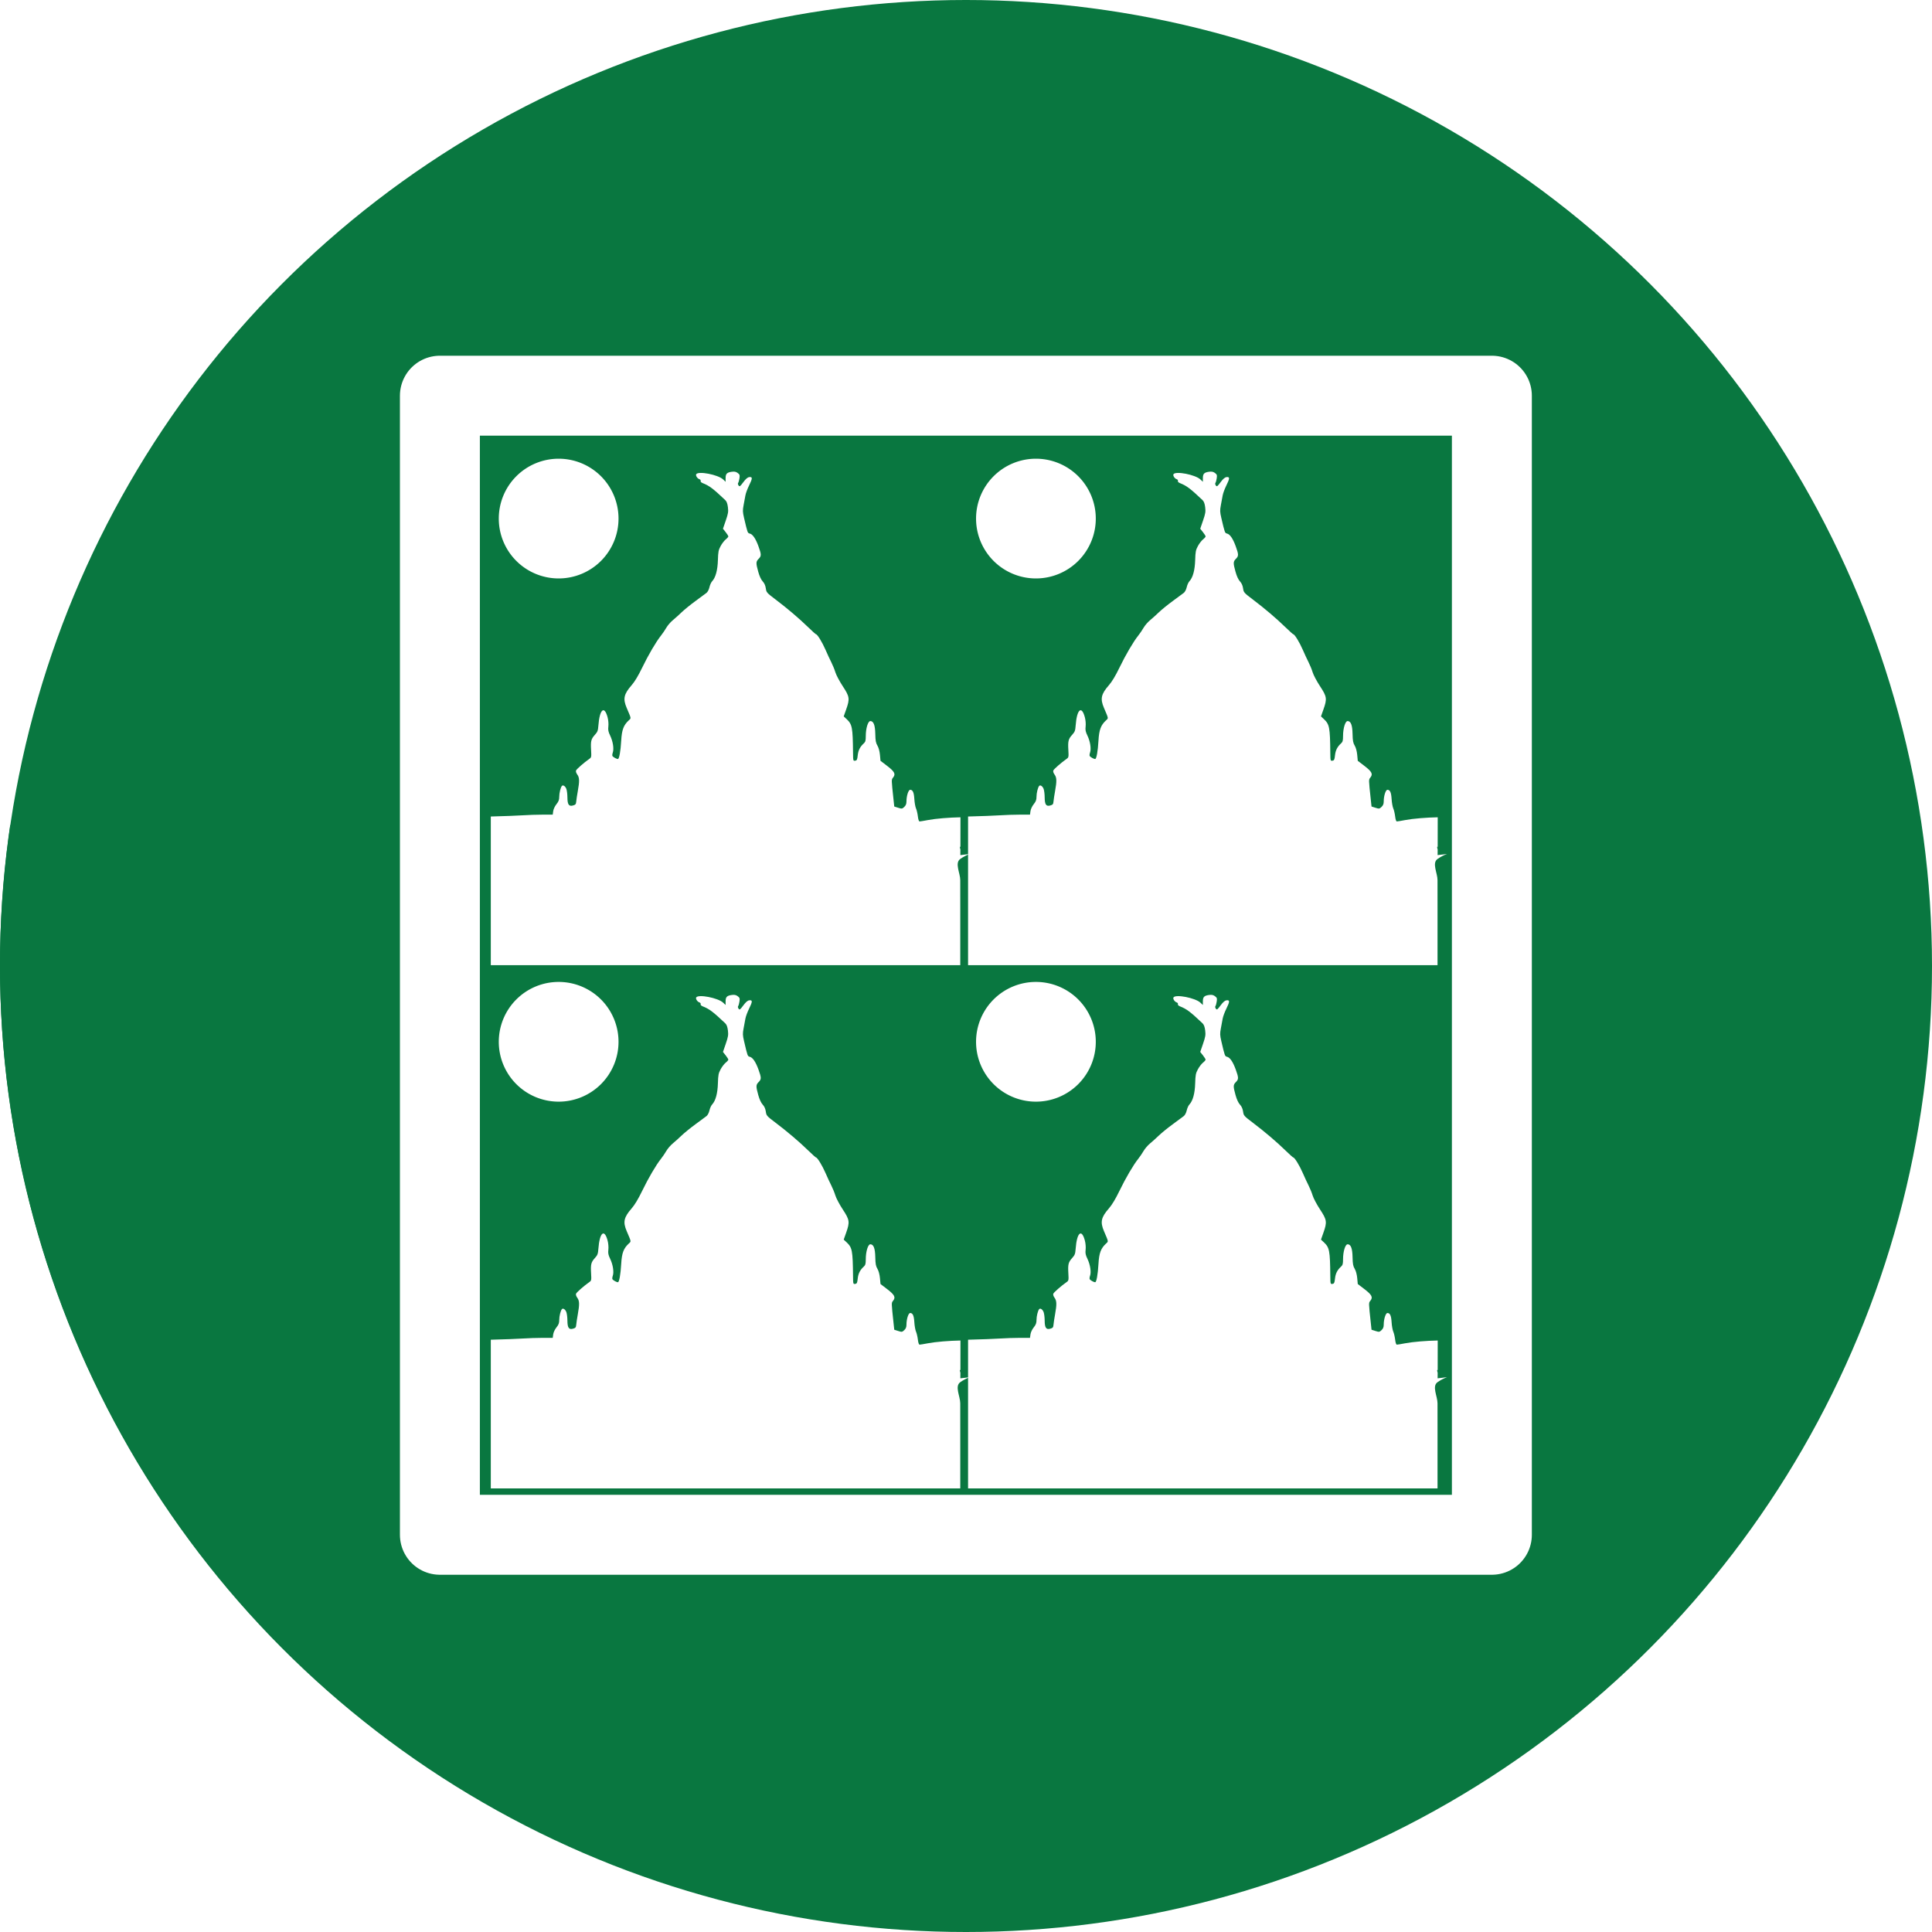 <?xml version="1.0" encoding="UTF-8" standalone="no"?>
<!-- Created with Inkscape (http://www.inkscape.org/) -->

<svg
   xmlns:dc="http://purl.org/dc/elements/1.1/"
   xmlns:cc="http://creativecommons.org/ns#"
   xmlns:rdf="http://www.w3.org/1999/02/22-rdf-syntax-ns#"
   xmlns:svg="http://www.w3.org/2000/svg"
   xmlns="http://www.w3.org/2000/svg"
   xmlns:sodipodi="http://sodipodi.sourceforge.net/DTD/sodipodi-0.dtd"
   xmlns:inkscape="http://www.inkscape.org/namespaces/inkscape"
   width="256"
   height="256"
   viewBox="0 0 256 256"
   id="svg2"
   version="1.1"
   inkscape:version="0.91 r13725"
   sodipodi:docname="photocollage.svg">
  <sodipodi:namedview
     id="base"
     pagecolor="#ffffff"
     bordercolor="#666666"
     borderopacity="1.0"
     inkscape:pageopacity="0.0"
     inkscape:pageshadow="2"
     inkscape:zoom="3.2851562"
     inkscape:cx="68.337692"
     inkscape:cy="128"
     inkscape:document-units="px"
     inkscape:current-layer="layer1"
     showgrid="true"
     units="px"
     inkscape:window-width="1600"
     inkscape:window-height="836"
     inkscape:window-x="0"
     inkscape:window-y="27"
     inkscape:window-maximized="1">
    <inkscape:grid
       type="xygrid"
       id="grid4168"
       spacingx="5"
       spacingy="5" />
  </sodipodi:namedview>
  <defs
     id="defs4">
    <clipPath
       clipPathUnits="userSpaceOnUse"
       id="clipPath5002">
      <g
         id="g5004">
        <path
           transform="translate(0,796.362)"
           inkscape:connector-curvature="0"
           id="path5006"
           d="M 88.118,249.435 C 46.103,235.291 14.771,201.687 4.134,159.361 1.338,148.236 0.923,144.163 0.926,127.889 0.928,117.472 1.134,112.014 1.658,108.541 4.465,89.913 12.177,70.638 23.043,55.086 c 3.959,-5.666 8.345,-10.931 9.102,-10.926 0.328,0.002 10.489,18.31 22.579,40.683 12.09,22.373 22.375,41.335 22.854,42.136 0.479,0.802 0.925,2.441 0.99,3.643 0.343,6.316 2.524,14.21 5.642,20.423 2.954,5.887 5.065,8.733 10.435,14.067 6.714,6.67 12.889,10.286 21.732,12.729 3.166,0.874 5.105,1.05 11.575,1.05 8.826,0 12.602,-0.762 19.264,-3.887 2.046,-0.96 3.937,-1.665 4.202,-1.568 0.265,0.097 -11.056,17.665 -25.157,39.038 l -25.639,38.861 -3.094,0.112 c -2.555,0.093 -4.195,-0.258 -9.409,-2.014 z"
           style="fill:#0f9d58;fill-opacity:1;stroke:none;stroke-width:4.858;stroke-linejoin:round;stroke-miterlimit:4;stroke-dasharray:none;stroke-opacity:1" />
        <path
           inkscape:connector-curvature="0"
           id="path5008"
           d="m 112.36,1051.517 c -10.001,-1.45 -12.156,-1.82 -12.532,-2.156 -0.249,-0.222 1.738,-3.748 4.55,-8.072 7.166,-11.021 49.772,-74.648 50.259,-75.055 3.575,-2.992 8.635,-8.041 10.575,-10.554 3.362,-4.353 7.558,-12.914 9.065,-18.494 6.193,-22.925 -2.593,-47.152 -21.7,-59.837 l -2.961,-1.966 17.025,0.296 c 9.364,0.163 31.17,0.434 48.459,0.603 l 31.435,0.307 1.546,4.189 c 2.246,6.086 4.678,15.095 5.935,21.982 1.525,8.36 1.925,28.859 0.739,37.828 -3.08,23.278 -12.813,45.72 -27.802,64.106 -20.476,25.117 -51.46,42.197 -84.146,46.389 -5.312,0.681 -26.646,0.986 -30.446,0.436 z"
           style="fill:#f4b400;fill-opacity:1;stroke:none;stroke-width:4.858;stroke-linejoin:round;stroke-miterlimit:4;stroke-dasharray:none;stroke-opacity:1" />
        <path
           transform="translate(0,796.362)"
           inkscape:connector-curvature="0"
           id="path5010"
           d="M 67.99,108.873 C 41.284,59.576 33.29,45.149 32.234,44.345 31.651,43.901 32.811,42.55 38.696,36.815 53.436,22.45 68.809,13.041 87.839,6.736 101.687,2.148 112.582,0.437 127.951,0.437 c 21.31,0 37.805,3.81 56.835,13.126 25.294,12.383 46.194,33.579 58.52,59.346 1.611,3.369 2.93,6.372 2.93,6.675 0,0.56 -10.549,0.495 -71.165,-0.437 l -24.288,-0.374 -3.931,-1.764 c -6.757,-3.033 -10.646,-3.84 -18.658,-3.868 -5.03,-0.018 -7.979,0.208 -10.316,0.788 -14.508,3.604 -26.283,12.948 -33.292,26.419 -3.585,6.891 -5.247,13.082 -6.332,23.583 l -0.337,3.267 -9.927,-18.326 z"
           style="fill:#db4437;fill-opacity:1;stroke:none;stroke-width:10;stroke-linejoin:round;stroke-miterlimit:4;stroke-dasharray:none;stroke-opacity:1" />
      </g>
    </clipPath>
    <clipPath
       id="clipPath4271"
       clipPathUnits="userSpaceOnUse">
      <circle
         r="128"
         cy="128"
         cx="128"
         id="circle4273"
         style="fill:#292929;fill-opacity:0.26;stroke:none;stroke-width:10;stroke-linejoin:round;stroke-miterlimit:4;stroke-dasharray:none;stroke-opacity:0.259" />
    </clipPath>
    <clipPath
       clipPathUnits="userSpaceOnUse"
       id="clipPath4363">
      <circle
         r="128"
         cy="924.362"
         cx="128"
         id="circle4365"
         style="fill:#4285f4;fill-opacity:1;stroke:none;stroke-width:10;stroke-linejoin:round;stroke-miterlimit:4;stroke-dasharray:none;stroke-opacity:0.259" />
    </clipPath>
    <clipPath
       id="clipPath4452"
       clipPathUnits="userSpaceOnUse">
      <circle
         r="128"
         cy="924.362"
         cx="128"
         id="circle4454"
         style="fill:#4285f4;fill-opacity:1;stroke:none;stroke-width:10;stroke-linejoin:round;stroke-miterlimit:4;stroke-dasharray:none;stroke-opacity:0.259" />
    </clipPath>
    <clipPath
       clipPathUnits="userSpaceOnUse"
       id="clipPath4954">
      <circle
         r="128"
         cy="924.362"
         cx="128"
         id="circle4956"
         style="fill:#f16529;fill-opacity:1;stroke:none;stroke-width:10;stroke-linejoin:round;stroke-miterlimit:4;stroke-dasharray:none;stroke-opacity:0.259" />
    </clipPath>
    <clipPath
       id="clipPath5071"
       clipPathUnits="userSpaceOnUse">
      <circle
         r="99.307"
         cy="933.983"
         cx="132.22"
         id="circle5073"
         style="fill:#0f9d58;fill-opacity:1;stroke:none;stroke-width:10;stroke-linejoin:round;stroke-miterlimit:4;stroke-dasharray:none;stroke-opacity:0.259" />
    </clipPath>
    <clipPath
       clipPathUnits="userSpaceOnUse"
       id="clipPath6641">
      <circle
         r="128"
         cy="918.686"
         cx="128"
         id="circle6643"
         style="fill:#62d1f9;fill-opacity:1;stroke:none;stroke-width:10;stroke-linejoin:round;stroke-miterlimit:4;stroke-dasharray:none;stroke-opacity:0.259" />
    </clipPath>
    <clipPath
       id="clipPath7343"
       clipPathUnits="userSpaceOnUse">
      <circle
         r="128"
         cy="924.202"
         cx="126.885"
         id="circle7345"
         style="fill:#62d1f9;fill-opacity:1;stroke:none;stroke-width:10;stroke-linejoin:round;stroke-miterlimit:4;stroke-dasharray:none;stroke-opacity:0.259" />
    </clipPath>
    <clipPath
       clipPathUnits="userSpaceOnUse"
       id="clipPath5934">
      <circle
         r="128"
         cy="924.362"
         cx="128"
         id="circle5936"
         style="fill:#62d1f9;fill-opacity:1;stroke:none;stroke-width:10;stroke-linejoin:round;stroke-miterlimit:4;stroke-dasharray:none;stroke-opacity:0.259" />
    </clipPath>
    <filter
       height="1.247"
       y="-0.124"
       width="1.247"
       x="-0.124"
       id="filter5298-1"
       style="color-interpolation-filters:sRGB"
       inkscape:collect="always">
      <feGaussianBlur
         id="feGaussianBlur5300-4"
         stdDeviation="1.545"
         inkscape:collect="always" />
    </filter>
    <clipPath
       clipPathUnits="userSpaceOnUse"
       id="clipPath7377">
      <circle
         r="115.2"
         cy="914.882"
         cx="132.87"
         id="circle7379"
         style="fill:#13cc72;fill-opacity:1;stroke:none;stroke-width:10;stroke-linejoin:round;stroke-miterlimit:4;stroke-dasharray:none;stroke-opacity:0.259" />
    </clipPath>
  </defs>
  <g
     transform="translate(0,-796.362)"
     id="layer1"
     inkscape:groupmode="layer"
     inkscape:label="Layer 1">
    <path
       inkscape:connector-curvature="0"
       id="path4913"
       d="M 154.474,968.81 101.04,1048.476 0.486,1048.962 0,842.024 l 33.032,-2.429 45.176,83.552 21.374,35.461 26.717,13.116 z"
       style="fill:none;fill-rule:evenodd;stroke:none;stroke-width:1px;stroke-linecap:butt;stroke-linejoin:miter;stroke-opacity:1" />
    <circle
       style="fill:#097740;fill-opacity:1;stroke:none;stroke-width:10;stroke-linejoin:round;stroke-miterlimit:4;stroke-dasharray:none;stroke-opacity:0.259"
       id="path4152"
       cx="128"
       cy="924.362"
       r="128" />
    <g
       transform="matrix(1.111,0,0,1.111,-19.634,-92.173)"
       id="g6864"
       clip-path="url(#clipPath7377)"
       style="stroke:none">
      <g
         id="g6868"
         transform="matrix(0.476,0,0,0.476,4.293,456.612)"
         style="stroke:none">
        <path
           id="path6870"
           d="m 211.919,839.072 c -0.135,-1e-4 -0.283,0.011 -0.447,0.033 -1.225,0.164 -1.555,0.502 -1.555,1.59 l 0,0.921 -0.623,-0.586 c -1.276,-1.2 -6.217,-2.158 -6.742,-1.307 -0.198,0.32 0.282,1.079 0.784,1.238 0.246,0.078 0.39,0.274 0.326,0.441 -0.069,0.18 0.14,0.403 0.521,0.554 1.672,0.664 2.58,1.347 5.641,4.245 0.353,0.335 0.556,0.875 0.67,1.787 0.141,1.129 0.068,1.585 -0.538,3.35 l -0.701,2.042 0.672,0.848 c 0.369,0.466 0.671,0.953 0.671,1.082 0,0.129 -0.298,0.471 -0.661,0.76 -0.364,0.289 -0.936,1.036 -1.271,1.659 -0.532,0.988 -0.619,1.438 -0.679,3.512 -0.074,2.534 -0.577,4.377 -1.446,5.302 -0.245,0.261 -0.548,0.934 -0.674,1.495 -0.134,0.6 -0.443,1.186 -0.75,1.423 -0.287,0.222 -1.542,1.15 -2.788,2.063 -1.246,0.912 -2.793,2.17 -3.438,2.795 -0.645,0.625 -1.634,1.515 -2.198,1.977 -0.564,0.462 -1.3,1.316 -1.635,1.898 -0.335,0.582 -0.936,1.466 -1.336,1.964 -1.221,1.523 -3.158,4.827 -4.714,8.043 -0.982,2.029 -1.869,3.503 -2.637,4.38 -1.962,2.241 -2.215,3.409 -1.235,5.702 1.186,2.778 1.145,2.527 0.508,3.117 -1.294,1.199 -1.729,2.364 -1.884,5.039 -0.159,2.749 -0.502,4.644 -0.839,4.644 -0.311,0 -1.181,-0.479 -1.355,-0.746 -0.081,-0.124 -0.043,-0.523 0.084,-0.887 0.324,-0.931 0.036,-2.796 -0.654,-4.225 -0.473,-0.979 -0.562,-1.423 -0.458,-2.297 0.074,-0.629 -0.004,-1.584 -0.187,-2.279 -0.815,-3.089 -2.016,-2.025 -2.312,2.048 -0.093,1.275 -0.208,1.581 -0.872,2.317 -0.958,1.061 -1.086,1.573 -0.955,3.836 0.099,1.716 0.075,1.835 -0.438,2.194 -1.333,0.932 -3.199,2.564 -3.334,2.915 -0.088,0.229 0.04,0.64 0.315,1.011 0.553,0.748 0.582,1.653 0.131,4.138 -0.183,1.006 -0.361,2.184 -0.396,2.616 -0.055,0.672 -0.172,0.817 -0.807,0.998 -1.031,0.294 -1.393,-0.231 -1.403,-2.033 -0.004,-0.76 -0.116,-1.695 -0.25,-2.078 -0.245,-0.704 -0.835,-1.121 -1.124,-0.796 -0.33,0.37 -0.673,1.756 -0.673,2.716 0,0.777 -0.155,1.192 -0.698,1.868 -0.4,0.498 -0.748,1.241 -0.815,1.742 l -0.117,0.874 -2.526,0 c -1.39,0 -3.648,0.075 -5.019,0.167 -1.371,0.092 -4.735,0.22 -7.476,0.285 -0.164,0 -0.331,0.01 -0.496,0.014 l 0,30.076 0,7.179 67.216,0 50.413,0 c 0,-4.52 0,-9.04 0.002,-13.561 -0.004,-6.516 0,-0.289 -0.007,-7.763 -0.002,-1.762 -1.44,-4.264 -0.004,-5.285 0.742,-0.527 1.541,-0.937 2.38,-1.266 -0.785,0.093 -1.569,0.189 -2.352,0.294 0.005,-0.487 0.009,-0.974 0.013,-1.462 l -0.032,0 c -0.003,-0.21 -0.215,-0.672 -0.009,-0.63 0.015,0 0.031,0.01 0.047,0.01 0.017,-2.464 0.017,-4.929 0.009,-7.394 -2.767,0.051 -6.2,0.32 -8.169,0.698 -0.977,0.188 -1.906,0.342 -2.064,0.342 -0.182,0 -0.344,-0.473 -0.439,-1.282 -0.083,-0.705 -0.292,-1.597 -0.465,-1.982 -0.173,-0.386 -0.36,-1.439 -0.417,-2.34 -0.105,-1.689 -0.393,-2.325 -1.05,-2.325 -0.437,0 -0.925,1.534 -0.925,2.909 0,0.622 -0.154,1.008 -0.552,1.382 -0.522,0.49 -0.605,0.502 -1.529,0.209 l -0.977,-0.309 -0.169,-1.586 c -0.571,-5.36 -0.567,-5.109 -0.105,-5.696 0.672,-0.855 0.351,-1.474 -1.504,-2.895 l -1.669,-1.278 -0.139,-1.494 c -0.086,-0.918 -0.329,-1.81 -0.631,-2.316 -0.396,-0.663 -0.5,-1.223 -0.535,-2.9 -0.047,-2.251 -0.43,-3.246 -1.248,-3.246 -0.58,0 -1.136,1.834 -1.136,3.744 0,1.133 -0.09,1.478 -0.478,1.828 -0.953,0.861 -1.401,1.737 -1.537,3.004 -0.119,1.104 -0.207,1.289 -0.647,1.352 -0.494,0.07 -0.51,0.012 -0.53,-1.926 -0.067,-6.485 -0.201,-7.181 -1.645,-8.529 l -0.691,-0.646 0.614,-1.736 c 0.948,-2.679 0.87,-3.211 -0.855,-5.827 -0.805,-1.222 -1.636,-2.789 -1.846,-3.483 -0.21,-0.694 -0.668,-1.822 -1.018,-2.507 -0.35,-0.685 -1.012,-2.113 -1.472,-3.172 -0.797,-1.837 -2.031,-3.851 -2.36,-3.851 -0.085,0 -0.966,-0.79 -1.959,-1.756 -2.281,-2.218 -5.201,-4.702 -8.163,-6.942 -2.242,-1.696 -2.314,-1.779 -2.461,-2.812 -0.1,-0.706 -0.364,-1.293 -0.784,-1.744 -0.403,-0.434 -0.804,-1.3 -1.107,-2.393 -0.607,-2.193 -0.597,-2.561 0.092,-3.25 0.712,-0.712 0.708,-1.075 -0.034,-3.123 -0.704,-1.942 -1.438,-3.022 -2.178,-3.208 -0.557,-0.14 -0.552,-0.124 -1.449,-3.963 -0.337,-1.444 -0.351,-1.864 -0.103,-3.172 0.157,-0.829 0.363,-1.935 0.457,-2.456 0.094,-0.522 0.494,-1.605 0.889,-2.407 0.906,-1.839 0.924,-2.249 0.098,-2.154 -0.443,0.051 -0.875,0.416 -1.518,1.28 -0.815,1.095 -0.927,1.171 -1.19,0.812 -0.166,-0.228 -0.208,-0.501 -0.098,-0.642 0.105,-0.135 0.251,-0.653 0.324,-1.152 0.115,-0.788 0.057,-0.961 -0.444,-1.33 -0.317,-0.233 -0.616,-0.337 -1.023,-0.337 z"
           style="fill:#ffffff;fill-opacity:1;stroke:none"
           inkscape:connector-curvature="0" />
        <path
           id="path6872"
           d="m 183.084,850.837 a 15,15 0 0 1 -15,15 15,15 0 0 1 -15,-15 15,15 0 0 1 15,-15 15,15 0 0 1 15,15 z"
           style="fill:#ffffff;fill-opacity:1;stroke:none;stroke-width:10;stroke-miterlimit:4;stroke-dasharray:none;stroke-opacity:1;filter:url(#filter5298-1)"
           inkscape:connector-curvature="0" />
      </g>
      <g
         transform="matrix(0.476,0,0,0.476,61.215,456.612)"
         id="g6874"
         style="stroke:none">
        <path
           inkscape:connector-curvature="0"
           style="fill:#ffffff;fill-opacity:1;stroke:none"
           d="m 211.919,839.072 c -0.135,-1e-4 -0.283,0.011 -0.447,0.033 -1.225,0.164 -1.555,0.502 -1.555,1.59 l 0,0.921 -0.623,-0.586 c -1.276,-1.2 -6.217,-2.158 -6.742,-1.307 -0.198,0.32 0.282,1.079 0.784,1.238 0.246,0.078 0.39,0.274 0.326,0.441 -0.069,0.18 0.14,0.403 0.521,0.554 1.672,0.664 2.58,1.347 5.641,4.245 0.353,0.335 0.556,0.875 0.67,1.787 0.141,1.129 0.068,1.585 -0.538,3.35 l -0.701,2.042 0.672,0.848 c 0.369,0.466 0.671,0.953 0.671,1.082 0,0.129 -0.298,0.471 -0.661,0.76 -0.364,0.289 -0.936,1.036 -1.271,1.659 -0.532,0.988 -0.619,1.438 -0.679,3.512 -0.074,2.534 -0.577,4.377 -1.446,5.302 -0.245,0.261 -0.548,0.934 -0.674,1.495 -0.134,0.6 -0.443,1.186 -0.75,1.423 -0.287,0.222 -1.542,1.15 -2.788,2.063 -1.246,0.912 -2.793,2.17 -3.438,2.795 -0.645,0.625 -1.634,1.515 -2.198,1.977 -0.564,0.462 -1.3,1.316 -1.635,1.898 -0.335,0.582 -0.936,1.466 -1.336,1.964 -1.221,1.523 -3.158,4.827 -4.714,8.043 -0.982,2.029 -1.869,3.503 -2.637,4.38 -1.962,2.241 -2.215,3.409 -1.235,5.702 1.186,2.778 1.145,2.527 0.508,3.117 -1.294,1.199 -1.729,2.364 -1.884,5.039 -0.159,2.749 -0.502,4.644 -0.839,4.644 -0.311,0 -1.181,-0.479 -1.355,-0.746 -0.081,-0.124 -0.043,-0.523 0.084,-0.887 0.324,-0.931 0.036,-2.796 -0.654,-4.225 -0.473,-0.979 -0.562,-1.423 -0.458,-2.297 0.074,-0.629 -0.004,-1.584 -0.187,-2.279 -0.815,-3.089 -2.016,-2.025 -2.312,2.048 -0.093,1.275 -0.208,1.581 -0.872,2.317 -0.958,1.061 -1.086,1.573 -0.955,3.836 0.099,1.716 0.075,1.835 -0.438,2.194 -1.333,0.932 -3.199,2.564 -3.334,2.915 -0.088,0.229 0.04,0.64 0.315,1.011 0.553,0.748 0.582,1.653 0.131,4.138 -0.183,1.006 -0.361,2.184 -0.396,2.616 -0.055,0.672 -0.172,0.817 -0.807,0.998 -1.031,0.294 -1.393,-0.231 -1.403,-2.033 -0.004,-0.76 -0.116,-1.695 -0.25,-2.078 -0.245,-0.704 -0.835,-1.121 -1.124,-0.796 -0.33,0.37 -0.673,1.756 -0.673,2.716 0,0.777 -0.155,1.192 -0.698,1.868 -0.4,0.498 -0.748,1.241 -0.815,1.742 l -0.117,0.874 -2.526,0 c -1.39,0 -3.648,0.075 -5.019,0.167 -1.371,0.092 -4.735,0.22 -7.476,0.285 -0.164,0 -0.331,0.01 -0.496,0.014 l 0,30.076 0,7.179 67.216,0 50.413,0 c 0,-4.52 0,-9.04 0.002,-13.561 -0.004,-6.516 0,-0.289 -0.007,-7.763 -0.002,-1.762 -1.44,-4.264 -0.004,-5.285 0.742,-0.527 1.541,-0.937 2.38,-1.266 -0.785,0.093 -1.569,0.189 -2.352,0.294 0.005,-0.487 0.009,-0.974 0.013,-1.462 l -0.032,0 c -0.003,-0.21 -0.215,-0.672 -0.009,-0.63 0.015,0 0.031,0.01 0.047,0.01 0.017,-2.464 0.017,-4.929 0.009,-7.394 -2.767,0.051 -6.2,0.32 -8.169,0.698 -0.977,0.188 -1.906,0.342 -2.064,0.342 -0.182,0 -0.344,-0.473 -0.439,-1.282 -0.083,-0.705 -0.292,-1.597 -0.465,-1.982 -0.173,-0.386 -0.36,-1.439 -0.417,-2.34 -0.105,-1.689 -0.393,-2.325 -1.05,-2.325 -0.437,0 -0.925,1.534 -0.925,2.909 0,0.622 -0.154,1.008 -0.552,1.382 -0.522,0.49 -0.605,0.502 -1.529,0.209 l -0.977,-0.309 -0.169,-1.586 c -0.571,-5.36 -0.567,-5.109 -0.105,-5.696 0.672,-0.855 0.351,-1.474 -1.504,-2.895 l -1.669,-1.278 -0.139,-1.494 c -0.086,-0.918 -0.329,-1.81 -0.631,-2.316 -0.396,-0.663 -0.5,-1.223 -0.535,-2.9 -0.047,-2.251 -0.43,-3.246 -1.248,-3.246 -0.58,0 -1.136,1.834 -1.136,3.744 0,1.133 -0.09,1.478 -0.478,1.828 -0.953,0.861 -1.401,1.737 -1.537,3.004 -0.119,1.104 -0.207,1.289 -0.647,1.352 -0.494,0.07 -0.51,0.012 -0.53,-1.926 -0.067,-6.485 -0.201,-7.181 -1.645,-8.529 l -0.691,-0.646 0.614,-1.736 c 0.948,-2.679 0.87,-3.211 -0.855,-5.827 -0.805,-1.222 -1.636,-2.789 -1.846,-3.483 -0.21,-0.694 -0.668,-1.822 -1.018,-2.507 -0.35,-0.685 -1.012,-2.113 -1.472,-3.172 -0.797,-1.837 -2.031,-3.851 -2.36,-3.851 -0.085,0 -0.966,-0.79 -1.959,-1.756 -2.281,-2.218 -5.201,-4.702 -8.163,-6.942 -2.242,-1.696 -2.314,-1.779 -2.461,-2.812 -0.1,-0.706 -0.364,-1.293 -0.784,-1.744 -0.403,-0.434 -0.804,-1.3 -1.107,-2.393 -0.607,-2.193 -0.597,-2.561 0.092,-3.25 0.712,-0.712 0.708,-1.075 -0.034,-3.123 -0.704,-1.942 -1.438,-3.022 -2.178,-3.208 -0.557,-0.14 -0.552,-0.124 -1.449,-3.963 -0.337,-1.444 -0.351,-1.864 -0.103,-3.172 0.157,-0.829 0.363,-1.935 0.457,-2.456 0.094,-0.522 0.494,-1.605 0.889,-2.407 0.906,-1.839 0.924,-2.249 0.098,-2.154 -0.443,0.051 -0.875,0.416 -1.518,1.28 -0.815,1.095 -0.927,1.171 -1.19,0.812 -0.166,-0.228 -0.208,-0.501 -0.098,-0.642 0.105,-0.135 0.251,-0.653 0.324,-1.152 0.115,-0.788 0.057,-0.961 -0.444,-1.33 -0.317,-0.233 -0.616,-0.337 -1.023,-0.337 z"
           id="path6876" />
        <path
           inkscape:connector-curvature="0"
           style="fill:#ffffff;fill-opacity:1;stroke:none;stroke-width:10;stroke-miterlimit:4;stroke-dasharray:none;stroke-opacity:1;filter:url(#filter5298-1)"
           d="m 183.084,850.837 a 15,15 0 0 1 -15,15 15,15 0 0 1 -15,-15 15,15 0 0 1 15,-15 15,15 0 0 1 15,15 z"
           id="path6878" />
      </g>
      <g
         id="g6880"
         transform="matrix(0.476,0,0,0.476,61.215,519.014)"
         style="stroke:none">
        <path
           id="path6882"
           d="m 211.919,839.072 c -0.135,-1e-4 -0.283,0.011 -0.447,0.033 -1.225,0.164 -1.555,0.502 -1.555,1.59 l 0,0.921 -0.623,-0.586 c -1.276,-1.2 -6.217,-2.158 -6.742,-1.307 -0.198,0.32 0.282,1.079 0.784,1.238 0.246,0.078 0.39,0.274 0.326,0.441 -0.069,0.18 0.14,0.403 0.521,0.554 1.672,0.664 2.58,1.347 5.641,4.245 0.353,0.335 0.556,0.875 0.67,1.787 0.141,1.129 0.068,1.585 -0.538,3.35 l -0.701,2.042 0.672,0.848 c 0.369,0.466 0.671,0.953 0.671,1.082 0,0.129 -0.298,0.471 -0.661,0.76 -0.364,0.289 -0.936,1.036 -1.271,1.659 -0.532,0.988 -0.619,1.438 -0.679,3.512 -0.074,2.534 -0.577,4.377 -1.446,5.302 -0.245,0.261 -0.548,0.934 -0.674,1.495 -0.134,0.6 -0.443,1.186 -0.75,1.423 -0.287,0.222 -1.542,1.15 -2.788,2.063 -1.246,0.912 -2.793,2.17 -3.438,2.795 -0.645,0.625 -1.634,1.515 -2.198,1.977 -0.564,0.462 -1.3,1.316 -1.635,1.898 -0.335,0.582 -0.936,1.466 -1.336,1.964 -1.221,1.523 -3.158,4.827 -4.714,8.043 -0.982,2.029 -1.869,3.503 -2.637,4.38 -1.962,2.241 -2.215,3.409 -1.235,5.702 1.186,2.778 1.145,2.527 0.508,3.117 -1.294,1.199 -1.729,2.364 -1.884,5.039 -0.159,2.749 -0.502,4.644 -0.839,4.644 -0.311,0 -1.181,-0.479 -1.355,-0.746 -0.081,-0.124 -0.043,-0.523 0.084,-0.887 0.324,-0.931 0.036,-2.796 -0.654,-4.225 -0.473,-0.979 -0.562,-1.423 -0.458,-2.297 0.074,-0.629 -0.004,-1.584 -0.187,-2.279 -0.815,-3.089 -2.016,-2.025 -2.312,2.048 -0.093,1.275 -0.208,1.581 -0.872,2.317 -0.958,1.061 -1.086,1.573 -0.955,3.836 0.099,1.716 0.075,1.835 -0.438,2.194 -1.333,0.932 -3.199,2.564 -3.334,2.915 -0.088,0.229 0.04,0.64 0.315,1.011 0.553,0.748 0.582,1.653 0.131,4.138 -0.183,1.006 -0.361,2.184 -0.396,2.616 -0.055,0.672 -0.172,0.817 -0.807,0.998 -1.031,0.294 -1.393,-0.231 -1.403,-2.033 -0.004,-0.76 -0.116,-1.695 -0.25,-2.078 -0.245,-0.704 -0.835,-1.121 -1.124,-0.796 -0.33,0.37 -0.673,1.756 -0.673,2.716 0,0.777 -0.155,1.192 -0.698,1.868 -0.4,0.498 -0.748,1.241 -0.815,1.742 l -0.117,0.874 -2.526,0 c -1.39,0 -3.648,0.075 -5.019,0.167 -1.371,0.092 -4.735,0.22 -7.476,0.285 -0.164,0 -0.331,0.01 -0.496,0.014 l 0,30.076 0,7.179 67.216,0 50.413,0 c 0,-4.52 0,-9.04 0.002,-13.561 -0.004,-6.516 0,-0.289 -0.007,-7.763 -0.002,-1.762 -1.44,-4.264 -0.004,-5.285 0.742,-0.527 1.541,-0.937 2.38,-1.266 -0.785,0.093 -1.569,0.189 -2.352,0.294 0.005,-0.487 0.009,-0.974 0.013,-1.462 l -0.032,0 c -0.003,-0.21 -0.215,-0.672 -0.009,-0.63 0.015,0 0.031,0.01 0.047,0.01 0.017,-2.464 0.017,-4.929 0.009,-7.394 -2.767,0.051 -6.2,0.32 -8.169,0.698 -0.977,0.188 -1.906,0.342 -2.064,0.342 -0.182,0 -0.344,-0.473 -0.439,-1.282 -0.083,-0.705 -0.292,-1.597 -0.465,-1.982 -0.173,-0.386 -0.36,-1.439 -0.417,-2.34 -0.105,-1.689 -0.393,-2.325 -1.05,-2.325 -0.437,0 -0.925,1.534 -0.925,2.909 0,0.622 -0.154,1.008 -0.552,1.382 -0.522,0.49 -0.605,0.502 -1.529,0.209 l -0.977,-0.309 -0.169,-1.586 c -0.571,-5.36 -0.567,-5.109 -0.105,-5.696 0.672,-0.855 0.351,-1.474 -1.504,-2.895 l -1.669,-1.278 -0.139,-1.494 c -0.086,-0.918 -0.329,-1.81 -0.631,-2.316 -0.396,-0.663 -0.5,-1.223 -0.535,-2.9 -0.047,-2.251 -0.43,-3.246 -1.248,-3.246 -0.58,0 -1.136,1.834 -1.136,3.744 0,1.133 -0.09,1.478 -0.478,1.828 -0.953,0.861 -1.401,1.737 -1.537,3.004 -0.119,1.104 -0.207,1.289 -0.647,1.352 -0.494,0.07 -0.51,0.012 -0.53,-1.926 -0.067,-6.485 -0.201,-7.181 -1.645,-8.529 l -0.691,-0.646 0.614,-1.736 c 0.948,-2.679 0.87,-3.211 -0.855,-5.827 -0.805,-1.222 -1.636,-2.789 -1.846,-3.483 -0.21,-0.694 -0.668,-1.822 -1.018,-2.507 -0.35,-0.685 -1.012,-2.113 -1.472,-3.172 -0.797,-1.837 -2.031,-3.851 -2.36,-3.851 -0.085,0 -0.966,-0.79 -1.959,-1.756 -2.281,-2.218 -5.201,-4.702 -8.163,-6.942 -2.242,-1.696 -2.314,-1.779 -2.461,-2.812 -0.1,-0.706 -0.364,-1.293 -0.784,-1.744 -0.403,-0.434 -0.804,-1.3 -1.107,-2.393 -0.607,-2.193 -0.597,-2.561 0.092,-3.25 0.712,-0.712 0.708,-1.075 -0.034,-3.123 -0.704,-1.942 -1.438,-3.022 -2.178,-3.208 -0.557,-0.14 -0.552,-0.124 -1.449,-3.963 -0.337,-1.444 -0.351,-1.864 -0.103,-3.172 0.157,-0.829 0.363,-1.935 0.457,-2.456 0.094,-0.522 0.494,-1.605 0.889,-2.407 0.906,-1.839 0.924,-2.249 0.098,-2.154 -0.443,0.051 -0.875,0.416 -1.518,1.28 -0.815,1.095 -0.927,1.171 -1.19,0.812 -0.166,-0.228 -0.208,-0.501 -0.098,-0.642 0.105,-0.135 0.251,-0.653 0.324,-1.152 0.115,-0.788 0.057,-0.961 -0.444,-1.33 -0.317,-0.233 -0.616,-0.337 -1.023,-0.337 z"
           style="fill:#ffffff;fill-opacity:1;stroke:none"
           inkscape:connector-curvature="0" />
        <path
           id="path6884"
           d="m 183.084,850.837 a 15,15 0 0 1 -15,15 15,15 0 0 1 -15,-15 15,15 0 0 1 15,-15 15,15 0 0 1 15,15 z"
           style="fill:#ffffff;fill-opacity:1;stroke:none;stroke-width:10;stroke-miterlimit:4;stroke-dasharray:none;stroke-opacity:1;filter:url(#filter5298-1)"
           inkscape:connector-curvature="0" />
      </g>
      <g
         transform="matrix(0.476,0,0,0.476,4.293,519.014)"
         id="g6886"
         style="stroke:none">
        <path
           inkscape:connector-curvature="0"
           style="fill:#ffffff;fill-opacity:1;stroke:none"
           d="m 211.919,839.072 c -0.135,-1e-4 -0.283,0.011 -0.447,0.033 -1.225,0.164 -1.555,0.502 -1.555,1.59 l 0,0.921 -0.623,-0.586 c -1.276,-1.2 -6.217,-2.158 -6.742,-1.307 -0.198,0.32 0.282,1.079 0.784,1.238 0.246,0.078 0.39,0.274 0.326,0.441 -0.069,0.18 0.14,0.403 0.521,0.554 1.672,0.664 2.58,1.347 5.641,4.245 0.353,0.335 0.556,0.875 0.67,1.787 0.141,1.129 0.068,1.585 -0.538,3.35 l -0.701,2.042 0.672,0.848 c 0.369,0.466 0.671,0.953 0.671,1.082 0,0.129 -0.298,0.471 -0.661,0.76 -0.364,0.289 -0.936,1.036 -1.271,1.659 -0.532,0.988 -0.619,1.438 -0.679,3.512 -0.074,2.534 -0.577,4.377 -1.446,5.302 -0.245,0.261 -0.548,0.934 -0.674,1.495 -0.134,0.6 -0.443,1.186 -0.75,1.423 -0.287,0.222 -1.542,1.15 -2.788,2.063 -1.246,0.912 -2.793,2.17 -3.438,2.795 -0.645,0.625 -1.634,1.515 -2.198,1.977 -0.564,0.462 -1.3,1.316 -1.635,1.898 -0.335,0.582 -0.936,1.466 -1.336,1.964 -1.221,1.523 -3.158,4.827 -4.714,8.043 -0.982,2.029 -1.869,3.503 -2.637,4.38 -1.962,2.241 -2.215,3.409 -1.235,5.702 1.186,2.778 1.145,2.527 0.508,3.117 -1.294,1.199 -1.729,2.364 -1.884,5.039 -0.159,2.749 -0.502,4.644 -0.839,4.644 -0.311,0 -1.181,-0.479 -1.355,-0.746 -0.081,-0.124 -0.043,-0.523 0.084,-0.887 0.324,-0.931 0.036,-2.796 -0.654,-4.225 -0.473,-0.979 -0.562,-1.423 -0.458,-2.297 0.074,-0.629 -0.004,-1.584 -0.187,-2.279 -0.815,-3.089 -2.016,-2.025 -2.312,2.048 -0.093,1.275 -0.208,1.581 -0.872,2.317 -0.958,1.061 -1.086,1.573 -0.955,3.836 0.099,1.716 0.075,1.835 -0.438,2.194 -1.333,0.932 -3.199,2.564 -3.334,2.915 -0.088,0.229 0.04,0.64 0.315,1.011 0.553,0.748 0.582,1.653 0.131,4.138 -0.183,1.006 -0.361,2.184 -0.396,2.616 -0.055,0.672 -0.172,0.817 -0.807,0.998 -1.031,0.294 -1.393,-0.231 -1.403,-2.033 -0.004,-0.76 -0.116,-1.695 -0.25,-2.078 -0.245,-0.704 -0.835,-1.121 -1.124,-0.796 -0.33,0.37 -0.673,1.756 -0.673,2.716 0,0.777 -0.155,1.192 -0.698,1.868 -0.4,0.498 -0.748,1.241 -0.815,1.742 l -0.117,0.874 -2.526,0 c -1.39,0 -3.648,0.075 -5.019,0.167 -1.371,0.092 -4.735,0.22 -7.476,0.285 -0.164,0 -0.331,0.01 -0.496,0.014 l 0,30.076 0,7.179 67.216,0 50.413,0 c 0,-4.52 0,-9.04 0.002,-13.561 -0.004,-6.516 0,-0.289 -0.007,-7.763 -0.002,-1.762 -1.44,-4.264 -0.004,-5.285 0.742,-0.527 1.541,-0.937 2.38,-1.266 -0.785,0.093 -1.569,0.189 -2.352,0.294 0.005,-0.487 0.009,-0.974 0.013,-1.462 l -0.032,0 c -0.003,-0.21 -0.215,-0.672 -0.009,-0.63 0.015,0 0.031,0.01 0.047,0.01 0.017,-2.464 0.017,-4.929 0.009,-7.394 -2.767,0.051 -6.2,0.32 -8.169,0.698 -0.977,0.188 -1.906,0.342 -2.064,0.342 -0.182,0 -0.344,-0.473 -0.439,-1.282 -0.083,-0.705 -0.292,-1.597 -0.465,-1.982 -0.173,-0.386 -0.36,-1.439 -0.417,-2.34 -0.105,-1.689 -0.393,-2.325 -1.05,-2.325 -0.437,0 -0.925,1.534 -0.925,2.909 0,0.622 -0.154,1.008 -0.552,1.382 -0.522,0.49 -0.605,0.502 -1.529,0.209 l -0.977,-0.309 -0.169,-1.586 c -0.571,-5.36 -0.567,-5.109 -0.105,-5.696 0.672,-0.855 0.351,-1.474 -1.504,-2.895 l -1.669,-1.278 -0.139,-1.494 c -0.086,-0.918 -0.329,-1.81 -0.631,-2.316 -0.396,-0.663 -0.5,-1.223 -0.535,-2.9 -0.047,-2.251 -0.43,-3.246 -1.248,-3.246 -0.58,0 -1.136,1.834 -1.136,3.744 0,1.133 -0.09,1.478 -0.478,1.828 -0.953,0.861 -1.401,1.737 -1.537,3.004 -0.119,1.104 -0.207,1.289 -0.647,1.352 -0.494,0.07 -0.51,0.012 -0.53,-1.926 -0.067,-6.485 -0.201,-7.181 -1.645,-8.529 l -0.691,-0.646 0.614,-1.736 c 0.948,-2.679 0.87,-3.211 -0.855,-5.827 -0.805,-1.222 -1.636,-2.789 -1.846,-3.483 -0.21,-0.694 -0.668,-1.822 -1.018,-2.507 -0.35,-0.685 -1.012,-2.113 -1.472,-3.172 -0.797,-1.837 -2.031,-3.851 -2.36,-3.851 -0.085,0 -0.966,-0.79 -1.959,-1.756 -2.281,-2.218 -5.201,-4.702 -8.163,-6.942 -2.242,-1.696 -2.314,-1.779 -2.461,-2.812 -0.1,-0.706 -0.364,-1.293 -0.784,-1.744 -0.403,-0.434 -0.804,-1.3 -1.107,-2.393 -0.607,-2.193 -0.597,-2.561 0.092,-3.25 0.712,-0.712 0.708,-1.075 -0.034,-3.123 -0.704,-1.942 -1.438,-3.022 -2.178,-3.208 -0.557,-0.14 -0.552,-0.124 -1.449,-3.963 -0.337,-1.444 -0.351,-1.864 -0.103,-3.172 0.157,-0.829 0.363,-1.935 0.457,-2.456 0.094,-0.522 0.494,-1.605 0.889,-2.407 0.906,-1.839 0.924,-2.249 0.098,-2.154 -0.443,0.051 -0.875,0.416 -1.518,1.28 -0.815,1.095 -0.927,1.171 -1.19,0.812 -0.166,-0.228 -0.208,-0.501 -0.098,-0.642 0.105,-0.135 0.251,-0.653 0.324,-1.152 0.115,-0.788 0.057,-0.961 -0.444,-1.33 -0.317,-0.233 -0.616,-0.337 -1.023,-0.337 z"
           id="path6888" />
        <path
           inkscape:connector-curvature="0"
           style="fill:#ffffff;fill-opacity:1;stroke:none;stroke-width:10;stroke-miterlimit:4;stroke-dasharray:none;stroke-opacity:1;filter:url(#filter5298-1)"
           d="m 183.084,850.837 a 15,15 0 0 1 -15,15 15,15 0 0 1 -15,-15 15,15 0 0 1 15,-15 15,15 0 0 1 15,15 z"
           id="path6890" />
      </g>
      <g
         id="g7126"
         style="stroke:none">
        <g
           id="g7128"
           style="opacity:1;fill:#097740;fill-opacity:1;stroke:none;stroke-width:9.535;stroke-linecap:square;stroke-linejoin:round;stroke-miterlimit:4;stroke-dasharray:none;stroke-opacity:1">
          <path
             id="path7130"
             d="M70.138 846.955L195.603 846.955L-16.529 1059.087L-141.994 1059.087Z"
             style="stroke:none" />
          <path
             id="path7132"
             d="M195.603 846.955L195.603 982.809L-16.529 1194.941L-16.529 1059.087Z"
             style="stroke:none" />
          <path
             id="path7134"
             d="M195.603 982.809L70.138 982.809L-141.994 1194.941L-16.529 1194.941Z"
             style="stroke:none" />
        </g>
        <path
           style="opacity:1;fill:#097740;fill-opacity:1;stroke:none;stroke-width:9.535;stroke-linecap:square;stroke-linejoin:round;stroke-miterlimit:4;stroke-dasharray:none;stroke-opacity:1"
           d="m 70.138,846.955 125.465,0 0,135.854 -125.465,0 z"
           id="path6866" />
      </g>
    </g>
    <g
       id="g5875"
       transform="matrix(1.111,0,0,1.111,-19.634,-92.173)">
      <path
         id="rect4409"
         d="m 70.138,846.955 125.465,0 0,135.854 -125.465,0 z"
         style="opacity:1;fill:#097740;fill-opacity:1;stroke:#ffffff;stroke-width:9.535;stroke-linecap:square;stroke-linejoin:round;stroke-miterlimit:4;stroke-dasharray:none;stroke-opacity:1" />
      <g
         transform="matrix(0.476,0,0,0.476,4.293,456.612)"
         id="g5797">
        <path
           inkscape:connector-curvature="0"
           style="fill:#ffffff;fill-opacity:1;stroke:none"
           d="m 211.919,839.072 c -0.135,-1e-4 -0.283,0.011 -0.447,0.033 -1.225,0.164 -1.555,0.502 -1.555,1.59 l 0,0.921 -0.623,-0.586 c -1.276,-1.2 -6.217,-2.158 -6.742,-1.307 -0.198,0.32 0.282,1.079 0.784,1.238 0.246,0.078 0.39,0.274 0.326,0.441 -0.069,0.18 0.14,0.403 0.521,0.554 1.672,0.664 2.58,1.347 5.641,4.245 0.353,0.335 0.556,0.875 0.67,1.787 0.141,1.129 0.068,1.585 -0.538,3.35 l -0.701,2.042 0.672,0.848 c 0.369,0.466 0.671,0.953 0.671,1.082 0,0.129 -0.298,0.471 -0.661,0.76 -0.364,0.289 -0.936,1.036 -1.271,1.659 -0.532,0.988 -0.619,1.438 -0.679,3.512 -0.074,2.534 -0.577,4.377 -1.446,5.302 -0.245,0.261 -0.548,0.934 -0.674,1.495 -0.134,0.6 -0.443,1.186 -0.75,1.423 -0.287,0.222 -1.542,1.15 -2.788,2.063 -1.246,0.912 -2.793,2.17 -3.438,2.795 -0.645,0.625 -1.634,1.515 -2.198,1.977 -0.564,0.462 -1.3,1.316 -1.635,1.898 -0.335,0.582 -0.936,1.466 -1.336,1.964 -1.221,1.523 -3.158,4.827 -4.714,8.043 -0.982,2.029 -1.869,3.503 -2.637,4.38 -1.962,2.241 -2.215,3.409 -1.235,5.702 1.186,2.778 1.145,2.527 0.508,3.117 -1.294,1.199 -1.729,2.364 -1.884,5.039 -0.159,2.749 -0.502,4.644 -0.839,4.644 -0.311,0 -1.181,-0.479 -1.355,-0.746 -0.081,-0.124 -0.043,-0.523 0.084,-0.887 0.324,-0.931 0.036,-2.796 -0.654,-4.225 -0.473,-0.979 -0.562,-1.423 -0.458,-2.297 0.074,-0.629 -0.004,-1.584 -0.187,-2.279 -0.815,-3.089 -2.016,-2.025 -2.312,2.048 -0.093,1.275 -0.208,1.581 -0.872,2.317 -0.958,1.061 -1.086,1.573 -0.955,3.836 0.099,1.716 0.075,1.835 -0.438,2.194 -1.333,0.932 -3.199,2.564 -3.334,2.915 -0.088,0.229 0.04,0.64 0.315,1.011 0.553,0.748 0.582,1.653 0.131,4.138 -0.183,1.006 -0.361,2.184 -0.396,2.616 -0.055,0.672 -0.172,0.817 -0.807,0.998 -1.031,0.294 -1.393,-0.231 -1.403,-2.033 -0.004,-0.76 -0.116,-1.695 -0.25,-2.078 -0.245,-0.704 -0.835,-1.121 -1.124,-0.796 -0.33,0.37 -0.673,1.756 -0.673,2.716 0,0.777 -0.155,1.192 -0.698,1.868 -0.4,0.498 -0.748,1.241 -0.815,1.742 l -0.117,0.874 -2.526,0 c -1.39,0 -3.648,0.075 -5.019,0.167 -1.371,0.092 -4.735,0.22 -7.476,0.285 -0.164,0 -0.331,0.01 -0.496,0.014 l 0,30.076 0,7.179 67.216,0 50.413,0 c 0,-4.52 0,-9.04 0.002,-13.561 -0.004,-6.516 0,-0.289 -0.007,-7.763 -0.002,-1.762 -1.44,-4.264 -0.004,-5.285 0.742,-0.527 1.541,-0.937 2.38,-1.266 -0.785,0.093 -1.569,0.189 -2.352,0.294 0.005,-0.487 0.009,-0.974 0.013,-1.462 l -0.032,0 c -0.003,-0.21 -0.215,-0.672 -0.009,-0.63 0.015,0 0.031,0.01 0.047,0.01 0.017,-2.464 0.017,-4.929 0.009,-7.394 -2.767,0.051 -6.2,0.32 -8.169,0.698 -0.977,0.188 -1.906,0.342 -2.064,0.342 -0.182,0 -0.344,-0.473 -0.439,-1.282 -0.083,-0.705 -0.292,-1.597 -0.465,-1.982 -0.173,-0.386 -0.36,-1.439 -0.417,-2.34 -0.105,-1.689 -0.393,-2.325 -1.05,-2.325 -0.437,0 -0.925,1.534 -0.925,2.909 0,0.622 -0.154,1.008 -0.552,1.382 -0.522,0.49 -0.605,0.502 -1.529,0.209 l -0.977,-0.309 -0.169,-1.586 c -0.571,-5.36 -0.567,-5.109 -0.105,-5.696 0.672,-0.855 0.351,-1.474 -1.504,-2.895 l -1.669,-1.278 -0.139,-1.494 c -0.086,-0.918 -0.329,-1.81 -0.631,-2.316 -0.396,-0.663 -0.5,-1.223 -0.535,-2.9 -0.047,-2.251 -0.43,-3.246 -1.248,-3.246 -0.58,0 -1.136,1.834 -1.136,3.744 0,1.133 -0.09,1.478 -0.478,1.828 -0.953,0.861 -1.401,1.737 -1.537,3.004 -0.119,1.104 -0.207,1.289 -0.647,1.352 -0.494,0.07 -0.51,0.012 -0.53,-1.926 -0.067,-6.485 -0.201,-7.181 -1.645,-8.529 l -0.691,-0.646 0.614,-1.736 c 0.948,-2.679 0.87,-3.211 -0.855,-5.827 -0.805,-1.222 -1.636,-2.789 -1.846,-3.483 -0.21,-0.694 -0.668,-1.822 -1.018,-2.507 -0.35,-0.685 -1.012,-2.113 -1.472,-3.172 -0.797,-1.837 -2.031,-3.851 -2.36,-3.851 -0.085,0 -0.966,-0.79 -1.959,-1.756 -2.281,-2.218 -5.201,-4.702 -8.163,-6.942 -2.242,-1.696 -2.314,-1.779 -2.461,-2.812 -0.1,-0.706 -0.364,-1.293 -0.784,-1.744 -0.403,-0.434 -0.804,-1.3 -1.107,-2.393 -0.607,-2.193 -0.597,-2.561 0.092,-3.25 0.712,-0.712 0.708,-1.075 -0.034,-3.123 -0.704,-1.942 -1.438,-3.022 -2.178,-3.208 -0.557,-0.14 -0.552,-0.124 -1.449,-3.963 -0.337,-1.444 -0.351,-1.864 -0.103,-3.172 0.157,-0.829 0.363,-1.935 0.457,-2.456 0.094,-0.522 0.494,-1.605 0.889,-2.407 0.906,-1.839 0.924,-2.249 0.098,-2.154 -0.443,0.051 -0.875,0.416 -1.518,1.28 -0.815,1.095 -0.927,1.171 -1.19,0.812 -0.166,-0.228 -0.208,-0.501 -0.098,-0.642 0.105,-0.135 0.251,-0.653 0.324,-1.152 0.115,-0.788 0.057,-0.961 -0.444,-1.33 -0.317,-0.233 -0.616,-0.337 -1.023,-0.337 z"
           id="path5337" />
        <path
           inkscape:connector-curvature="0"
           style="fill:#ffffff;fill-opacity:1;stroke:none;stroke-width:10;stroke-miterlimit:4;stroke-dasharray:none;stroke-opacity:1;filter:url(#filter5298-1)"
           d="m 183.084,850.837 a 15,15 0 0 1 -15,15 15,15 0 0 1 -15,-15 15,15 0 0 1 15,-15 15,15 0 0 1 15,15 z"
           id="path5339" />
      </g>
      <g
         id="g5801"
         transform="matrix(0.476,0,0,0.476,61.215,456.612)">
        <path
           id="path5803"
           d="m 211.919,839.072 c -0.135,-1e-4 -0.283,0.011 -0.447,0.033 -1.225,0.164 -1.555,0.502 -1.555,1.59 l 0,0.921 -0.623,-0.586 c -1.276,-1.2 -6.217,-2.158 -6.742,-1.307 -0.198,0.32 0.282,1.079 0.784,1.238 0.246,0.078 0.39,0.274 0.326,0.441 -0.069,0.18 0.14,0.403 0.521,0.554 1.672,0.664 2.58,1.347 5.641,4.245 0.353,0.335 0.556,0.875 0.67,1.787 0.141,1.129 0.068,1.585 -0.538,3.35 l -0.701,2.042 0.672,0.848 c 0.369,0.466 0.671,0.953 0.671,1.082 0,0.129 -0.298,0.471 -0.661,0.76 -0.364,0.289 -0.936,1.036 -1.271,1.659 -0.532,0.988 -0.619,1.438 -0.679,3.512 -0.074,2.534 -0.577,4.377 -1.446,5.302 -0.245,0.261 -0.548,0.934 -0.674,1.495 -0.134,0.6 -0.443,1.186 -0.75,1.423 -0.287,0.222 -1.542,1.15 -2.788,2.063 -1.246,0.912 -2.793,2.17 -3.438,2.795 -0.645,0.625 -1.634,1.515 -2.198,1.977 -0.564,0.462 -1.3,1.316 -1.635,1.898 -0.335,0.582 -0.936,1.466 -1.336,1.964 -1.221,1.523 -3.158,4.827 -4.714,8.043 -0.982,2.029 -1.869,3.503 -2.637,4.38 -1.962,2.241 -2.215,3.409 -1.235,5.702 1.186,2.778 1.145,2.527 0.508,3.117 -1.294,1.199 -1.729,2.364 -1.884,5.039 -0.159,2.749 -0.502,4.644 -0.839,4.644 -0.311,0 -1.181,-0.479 -1.355,-0.746 -0.081,-0.124 -0.043,-0.523 0.084,-0.887 0.324,-0.931 0.036,-2.796 -0.654,-4.225 -0.473,-0.979 -0.562,-1.423 -0.458,-2.297 0.074,-0.629 -0.004,-1.584 -0.187,-2.279 -0.815,-3.089 -2.016,-2.025 -2.312,2.048 -0.093,1.275 -0.208,1.581 -0.872,2.317 -0.958,1.061 -1.086,1.573 -0.955,3.836 0.099,1.716 0.075,1.835 -0.438,2.194 -1.333,0.932 -3.199,2.564 -3.334,2.915 -0.088,0.229 0.04,0.64 0.315,1.011 0.553,0.748 0.582,1.653 0.131,4.138 -0.183,1.006 -0.361,2.184 -0.396,2.616 -0.055,0.672 -0.172,0.817 -0.807,0.998 -1.031,0.294 -1.393,-0.231 -1.403,-2.033 -0.004,-0.76 -0.116,-1.695 -0.25,-2.078 -0.245,-0.704 -0.835,-1.121 -1.124,-0.796 -0.33,0.37 -0.673,1.756 -0.673,2.716 0,0.777 -0.155,1.192 -0.698,1.868 -0.4,0.498 -0.748,1.241 -0.815,1.742 l -0.117,0.874 -2.526,0 c -1.39,0 -3.648,0.075 -5.019,0.167 -1.371,0.092 -4.735,0.22 -7.476,0.285 -0.164,0 -0.331,0.01 -0.496,0.014 l 0,30.076 0,7.179 67.216,0 50.413,0 c 0,-4.52 0,-9.04 0.002,-13.561 -0.004,-6.516 0,-0.289 -0.007,-7.763 -0.002,-1.762 -1.44,-4.264 -0.004,-5.285 0.742,-0.527 1.541,-0.937 2.38,-1.266 -0.785,0.093 -1.569,0.189 -2.352,0.294 0.005,-0.487 0.009,-0.974 0.013,-1.462 l -0.032,0 c -0.003,-0.21 -0.215,-0.672 -0.009,-0.63 0.015,0 0.031,0.01 0.047,0.01 0.017,-2.464 0.017,-4.929 0.009,-7.394 -2.767,0.051 -6.2,0.32 -8.169,0.698 -0.977,0.188 -1.906,0.342 -2.064,0.342 -0.182,0 -0.344,-0.473 -0.439,-1.282 -0.083,-0.705 -0.292,-1.597 -0.465,-1.982 -0.173,-0.386 -0.36,-1.439 -0.417,-2.34 -0.105,-1.689 -0.393,-2.325 -1.05,-2.325 -0.437,0 -0.925,1.534 -0.925,2.909 0,0.622 -0.154,1.008 -0.552,1.382 -0.522,0.49 -0.605,0.502 -1.529,0.209 l -0.977,-0.309 -0.169,-1.586 c -0.571,-5.36 -0.567,-5.109 -0.105,-5.696 0.672,-0.855 0.351,-1.474 -1.504,-2.895 l -1.669,-1.278 -0.139,-1.494 c -0.086,-0.918 -0.329,-1.81 -0.631,-2.316 -0.396,-0.663 -0.5,-1.223 -0.535,-2.9 -0.047,-2.251 -0.43,-3.246 -1.248,-3.246 -0.58,0 -1.136,1.834 -1.136,3.744 0,1.133 -0.09,1.478 -0.478,1.828 -0.953,0.861 -1.401,1.737 -1.537,3.004 -0.119,1.104 -0.207,1.289 -0.647,1.352 -0.494,0.07 -0.51,0.012 -0.53,-1.926 -0.067,-6.485 -0.201,-7.181 -1.645,-8.529 l -0.691,-0.646 0.614,-1.736 c 0.948,-2.679 0.87,-3.211 -0.855,-5.827 -0.805,-1.222 -1.636,-2.789 -1.846,-3.483 -0.21,-0.694 -0.668,-1.822 -1.018,-2.507 -0.35,-0.685 -1.012,-2.113 -1.472,-3.172 -0.797,-1.837 -2.031,-3.851 -2.36,-3.851 -0.085,0 -0.966,-0.79 -1.959,-1.756 -2.281,-2.218 -5.201,-4.702 -8.163,-6.942 -2.242,-1.696 -2.314,-1.779 -2.461,-2.812 -0.1,-0.706 -0.364,-1.293 -0.784,-1.744 -0.403,-0.434 -0.804,-1.3 -1.107,-2.393 -0.607,-2.193 -0.597,-2.561 0.092,-3.25 0.712,-0.712 0.708,-1.075 -0.034,-3.123 -0.704,-1.942 -1.438,-3.022 -2.178,-3.208 -0.557,-0.14 -0.552,-0.124 -1.449,-3.963 -0.337,-1.444 -0.351,-1.864 -0.103,-3.172 0.157,-0.829 0.363,-1.935 0.457,-2.456 0.094,-0.522 0.494,-1.605 0.889,-2.407 0.906,-1.839 0.924,-2.249 0.098,-2.154 -0.443,0.051 -0.875,0.416 -1.518,1.28 -0.815,1.095 -0.927,1.171 -1.19,0.812 -0.166,-0.228 -0.208,-0.501 -0.098,-0.642 0.105,-0.135 0.251,-0.653 0.324,-1.152 0.115,-0.788 0.057,-0.961 -0.444,-1.33 -0.317,-0.233 -0.616,-0.337 -1.023,-0.337 z"
           style="fill:#ffffff;fill-opacity:1;stroke:none"
           inkscape:connector-curvature="0" />
        <path
           id="path5805"
           d="m 183.084,850.837 a 15,15 0 0 1 -15,15 15,15 0 0 1 -15,-15 15,15 0 0 1 15,-15 15,15 0 0 1 15,15 z"
           style="fill:#ffffff;fill-opacity:1;stroke:none;stroke-width:10;stroke-miterlimit:4;stroke-dasharray:none;stroke-opacity:1;filter:url(#filter5298-1)"
           inkscape:connector-curvature="0" />
      </g>
      <g
         transform="matrix(0.476,0,0,0.476,61.215,519.014)"
         id="g5807">
        <path
           inkscape:connector-curvature="0"
           style="fill:#ffffff;fill-opacity:1;stroke:none"
           d="m 211.919,839.072 c -0.135,-1e-4 -0.283,0.011 -0.447,0.033 -1.225,0.164 -1.555,0.502 -1.555,1.59 l 0,0.921 -0.623,-0.586 c -1.276,-1.2 -6.217,-2.158 -6.742,-1.307 -0.198,0.32 0.282,1.079 0.784,1.238 0.246,0.078 0.39,0.274 0.326,0.441 -0.069,0.18 0.14,0.403 0.521,0.554 1.672,0.664 2.58,1.347 5.641,4.245 0.353,0.335 0.556,0.875 0.67,1.787 0.141,1.129 0.068,1.585 -0.538,3.35 l -0.701,2.042 0.672,0.848 c 0.369,0.466 0.671,0.953 0.671,1.082 0,0.129 -0.298,0.471 -0.661,0.76 -0.364,0.289 -0.936,1.036 -1.271,1.659 -0.532,0.988 -0.619,1.438 -0.679,3.512 -0.074,2.534 -0.577,4.377 -1.446,5.302 -0.245,0.261 -0.548,0.934 -0.674,1.495 -0.134,0.6 -0.443,1.186 -0.75,1.423 -0.287,0.222 -1.542,1.15 -2.788,2.063 -1.246,0.912 -2.793,2.17 -3.438,2.795 -0.645,0.625 -1.634,1.515 -2.198,1.977 -0.564,0.462 -1.3,1.316 -1.635,1.898 -0.335,0.582 -0.936,1.466 -1.336,1.964 -1.221,1.523 -3.158,4.827 -4.714,8.043 -0.982,2.029 -1.869,3.503 -2.637,4.38 -1.962,2.241 -2.215,3.409 -1.235,5.702 1.186,2.778 1.145,2.527 0.508,3.117 -1.294,1.199 -1.729,2.364 -1.884,5.039 -0.159,2.749 -0.502,4.644 -0.839,4.644 -0.311,0 -1.181,-0.479 -1.355,-0.746 -0.081,-0.124 -0.043,-0.523 0.084,-0.887 0.324,-0.931 0.036,-2.796 -0.654,-4.225 -0.473,-0.979 -0.562,-1.423 -0.458,-2.297 0.074,-0.629 -0.004,-1.584 -0.187,-2.279 -0.815,-3.089 -2.016,-2.025 -2.312,2.048 -0.093,1.275 -0.208,1.581 -0.872,2.317 -0.958,1.061 -1.086,1.573 -0.955,3.836 0.099,1.716 0.075,1.835 -0.438,2.194 -1.333,0.932 -3.199,2.564 -3.334,2.915 -0.088,0.229 0.04,0.64 0.315,1.011 0.553,0.748 0.582,1.653 0.131,4.138 -0.183,1.006 -0.361,2.184 -0.396,2.616 -0.055,0.672 -0.172,0.817 -0.807,0.998 -1.031,0.294 -1.393,-0.231 -1.403,-2.033 -0.004,-0.76 -0.116,-1.695 -0.25,-2.078 -0.245,-0.704 -0.835,-1.121 -1.124,-0.796 -0.33,0.37 -0.673,1.756 -0.673,2.716 0,0.777 -0.155,1.192 -0.698,1.868 -0.4,0.498 -0.748,1.241 -0.815,1.742 l -0.117,0.874 -2.526,0 c -1.39,0 -3.648,0.075 -5.019,0.167 -1.371,0.092 -4.735,0.22 -7.476,0.285 -0.164,0 -0.331,0.01 -0.496,0.014 l 0,30.076 0,7.179 67.216,0 50.413,0 c 0,-4.52 0,-9.04 0.002,-13.561 -0.004,-6.516 0,-0.289 -0.007,-7.763 -0.002,-1.762 -1.44,-4.264 -0.004,-5.285 0.742,-0.527 1.541,-0.937 2.38,-1.266 -0.785,0.093 -1.569,0.189 -2.352,0.294 0.005,-0.487 0.009,-0.974 0.013,-1.462 l -0.032,0 c -0.003,-0.21 -0.215,-0.672 -0.009,-0.63 0.015,0 0.031,0.01 0.047,0.01 0.017,-2.464 0.017,-4.929 0.009,-7.394 -2.767,0.051 -6.2,0.32 -8.169,0.698 -0.977,0.188 -1.906,0.342 -2.064,0.342 -0.182,0 -0.344,-0.473 -0.439,-1.282 -0.083,-0.705 -0.292,-1.597 -0.465,-1.982 -0.173,-0.386 -0.36,-1.439 -0.417,-2.34 -0.105,-1.689 -0.393,-2.325 -1.05,-2.325 -0.437,0 -0.925,1.534 -0.925,2.909 0,0.622 -0.154,1.008 -0.552,1.382 -0.522,0.49 -0.605,0.502 -1.529,0.209 l -0.977,-0.309 -0.169,-1.586 c -0.571,-5.36 -0.567,-5.109 -0.105,-5.696 0.672,-0.855 0.351,-1.474 -1.504,-2.895 l -1.669,-1.278 -0.139,-1.494 c -0.086,-0.918 -0.329,-1.81 -0.631,-2.316 -0.396,-0.663 -0.5,-1.223 -0.535,-2.9 -0.047,-2.251 -0.43,-3.246 -1.248,-3.246 -0.58,0 -1.136,1.834 -1.136,3.744 0,1.133 -0.09,1.478 -0.478,1.828 -0.953,0.861 -1.401,1.737 -1.537,3.004 -0.119,1.104 -0.207,1.289 -0.647,1.352 -0.494,0.07 -0.51,0.012 -0.53,-1.926 -0.067,-6.485 -0.201,-7.181 -1.645,-8.529 l -0.691,-0.646 0.614,-1.736 c 0.948,-2.679 0.87,-3.211 -0.855,-5.827 -0.805,-1.222 -1.636,-2.789 -1.846,-3.483 -0.21,-0.694 -0.668,-1.822 -1.018,-2.507 -0.35,-0.685 -1.012,-2.113 -1.472,-3.172 -0.797,-1.837 -2.031,-3.851 -2.36,-3.851 -0.085,0 -0.966,-0.79 -1.959,-1.756 -2.281,-2.218 -5.201,-4.702 -8.163,-6.942 -2.242,-1.696 -2.314,-1.779 -2.461,-2.812 -0.1,-0.706 -0.364,-1.293 -0.784,-1.744 -0.403,-0.434 -0.804,-1.3 -1.107,-2.393 -0.607,-2.193 -0.597,-2.561 0.092,-3.25 0.712,-0.712 0.708,-1.075 -0.034,-3.123 -0.704,-1.942 -1.438,-3.022 -2.178,-3.208 -0.557,-0.14 -0.552,-0.124 -1.449,-3.963 -0.337,-1.444 -0.351,-1.864 -0.103,-3.172 0.157,-0.829 0.363,-1.935 0.457,-2.456 0.094,-0.522 0.494,-1.605 0.889,-2.407 0.906,-1.839 0.924,-2.249 0.098,-2.154 -0.443,0.051 -0.875,0.416 -1.518,1.28 -0.815,1.095 -0.927,1.171 -1.19,0.812 -0.166,-0.228 -0.208,-0.501 -0.098,-0.642 0.105,-0.135 0.251,-0.653 0.324,-1.152 0.115,-0.788 0.057,-0.961 -0.444,-1.33 -0.317,-0.233 -0.616,-0.337 -1.023,-0.337 z"
           id="path5809" />
        <path
           inkscape:connector-curvature="0"
           style="fill:#ffffff;fill-opacity:1;stroke:none;stroke-width:10;stroke-miterlimit:4;stroke-dasharray:none;stroke-opacity:1;filter:url(#filter5298-1)"
           d="m 183.084,850.837 a 15,15 0 0 1 -15,15 15,15 0 0 1 -15,-15 15,15 0 0 1 15,-15 15,15 0 0 1 15,15 z"
           id="path5811" />
      </g>
      <g
         id="g5813"
         transform="matrix(0.476,0,0,0.476,4.293,519.014)">
        <path
           id="path5815"
           d="m 211.919,839.072 c -0.135,-1e-4 -0.283,0.011 -0.447,0.033 -1.225,0.164 -1.555,0.502 -1.555,1.59 l 0,0.921 -0.623,-0.586 c -1.276,-1.2 -6.217,-2.158 -6.742,-1.307 -0.198,0.32 0.282,1.079 0.784,1.238 0.246,0.078 0.39,0.274 0.326,0.441 -0.069,0.18 0.14,0.403 0.521,0.554 1.672,0.664 2.58,1.347 5.641,4.245 0.353,0.335 0.556,0.875 0.67,1.787 0.141,1.129 0.068,1.585 -0.538,3.35 l -0.701,2.042 0.672,0.848 c 0.369,0.466 0.671,0.953 0.671,1.082 0,0.129 -0.298,0.471 -0.661,0.76 -0.364,0.289 -0.936,1.036 -1.271,1.659 -0.532,0.988 -0.619,1.438 -0.679,3.512 -0.074,2.534 -0.577,4.377 -1.446,5.302 -0.245,0.261 -0.548,0.934 -0.674,1.495 -0.134,0.6 -0.443,1.186 -0.75,1.423 -0.287,0.222 -1.542,1.15 -2.788,2.063 -1.246,0.912 -2.793,2.17 -3.438,2.795 -0.645,0.625 -1.634,1.515 -2.198,1.977 -0.564,0.462 -1.3,1.316 -1.635,1.898 -0.335,0.582 -0.936,1.466 -1.336,1.964 -1.221,1.523 -3.158,4.827 -4.714,8.043 -0.982,2.029 -1.869,3.503 -2.637,4.38 -1.962,2.241 -2.215,3.409 -1.235,5.702 1.186,2.778 1.145,2.527 0.508,3.117 -1.294,1.199 -1.729,2.364 -1.884,5.039 -0.159,2.749 -0.502,4.644 -0.839,4.644 -0.311,0 -1.181,-0.479 -1.355,-0.746 -0.081,-0.124 -0.043,-0.523 0.084,-0.887 0.324,-0.931 0.036,-2.796 -0.654,-4.225 -0.473,-0.979 -0.562,-1.423 -0.458,-2.297 0.074,-0.629 -0.004,-1.584 -0.187,-2.279 -0.815,-3.089 -2.016,-2.025 -2.312,2.048 -0.093,1.275 -0.208,1.581 -0.872,2.317 -0.958,1.061 -1.086,1.573 -0.955,3.836 0.099,1.716 0.075,1.835 -0.438,2.194 -1.333,0.932 -3.199,2.564 -3.334,2.915 -0.088,0.229 0.04,0.64 0.315,1.011 0.553,0.748 0.582,1.653 0.131,4.138 -0.183,1.006 -0.361,2.184 -0.396,2.616 -0.055,0.672 -0.172,0.817 -0.807,0.998 -1.031,0.294 -1.393,-0.231 -1.403,-2.033 -0.004,-0.76 -0.116,-1.695 -0.25,-2.078 -0.245,-0.704 -0.835,-1.121 -1.124,-0.796 -0.33,0.37 -0.673,1.756 -0.673,2.716 0,0.777 -0.155,1.192 -0.698,1.868 -0.4,0.498 -0.748,1.241 -0.815,1.742 l -0.117,0.874 -2.526,0 c -1.39,0 -3.648,0.075 -5.019,0.167 -1.371,0.092 -4.735,0.22 -7.476,0.285 -0.164,0 -0.331,0.01 -0.496,0.014 l 0,30.076 0,7.179 67.216,0 50.413,0 c 0,-4.52 0,-9.04 0.002,-13.561 -0.004,-6.516 0,-0.289 -0.007,-7.763 -0.002,-1.762 -1.44,-4.264 -0.004,-5.285 0.742,-0.527 1.541,-0.937 2.38,-1.266 -0.785,0.093 -1.569,0.189 -2.352,0.294 0.005,-0.487 0.009,-0.974 0.013,-1.462 l -0.032,0 c -0.003,-0.21 -0.215,-0.672 -0.009,-0.63 0.015,0 0.031,0.01 0.047,0.01 0.017,-2.464 0.017,-4.929 0.009,-7.394 -2.767,0.051 -6.2,0.32 -8.169,0.698 -0.977,0.188 -1.906,0.342 -2.064,0.342 -0.182,0 -0.344,-0.473 -0.439,-1.282 -0.083,-0.705 -0.292,-1.597 -0.465,-1.982 -0.173,-0.386 -0.36,-1.439 -0.417,-2.34 -0.105,-1.689 -0.393,-2.325 -1.05,-2.325 -0.437,0 -0.925,1.534 -0.925,2.909 0,0.622 -0.154,1.008 -0.552,1.382 -0.522,0.49 -0.605,0.502 -1.529,0.209 l -0.977,-0.309 -0.169,-1.586 c -0.571,-5.36 -0.567,-5.109 -0.105,-5.696 0.672,-0.855 0.351,-1.474 -1.504,-2.895 l -1.669,-1.278 -0.139,-1.494 c -0.086,-0.918 -0.329,-1.81 -0.631,-2.316 -0.396,-0.663 -0.5,-1.223 -0.535,-2.9 -0.047,-2.251 -0.43,-3.246 -1.248,-3.246 -0.58,0 -1.136,1.834 -1.136,3.744 0,1.133 -0.09,1.478 -0.478,1.828 -0.953,0.861 -1.401,1.737 -1.537,3.004 -0.119,1.104 -0.207,1.289 -0.647,1.352 -0.494,0.07 -0.51,0.012 -0.53,-1.926 -0.067,-6.485 -0.201,-7.181 -1.645,-8.529 l -0.691,-0.646 0.614,-1.736 c 0.948,-2.679 0.87,-3.211 -0.855,-5.827 -0.805,-1.222 -1.636,-2.789 -1.846,-3.483 -0.21,-0.694 -0.668,-1.822 -1.018,-2.507 -0.35,-0.685 -1.012,-2.113 -1.472,-3.172 -0.797,-1.837 -2.031,-3.851 -2.36,-3.851 -0.085,0 -0.966,-0.79 -1.959,-1.756 -2.281,-2.218 -5.201,-4.702 -8.163,-6.942 -2.242,-1.696 -2.314,-1.779 -2.461,-2.812 -0.1,-0.706 -0.364,-1.293 -0.784,-1.744 -0.403,-0.434 -0.804,-1.3 -1.107,-2.393 -0.607,-2.193 -0.597,-2.561 0.092,-3.25 0.712,-0.712 0.708,-1.075 -0.034,-3.123 -0.704,-1.942 -1.438,-3.022 -2.178,-3.208 -0.557,-0.14 -0.552,-0.124 -1.449,-3.963 -0.337,-1.444 -0.351,-1.864 -0.103,-3.172 0.157,-0.829 0.363,-1.935 0.457,-2.456 0.094,-0.522 0.494,-1.605 0.889,-2.407 0.906,-1.839 0.924,-2.249 0.098,-2.154 -0.443,0.051 -0.875,0.416 -1.518,1.28 -0.815,1.095 -0.927,1.171 -1.19,0.812 -0.166,-0.228 -0.208,-0.501 -0.098,-0.642 0.105,-0.135 0.251,-0.653 0.324,-1.152 0.115,-0.788 0.057,-0.961 -0.444,-1.33 -0.317,-0.233 -0.616,-0.337 -1.023,-0.337 z"
           style="fill:#ffffff;fill-opacity:1;stroke:none"
           inkscape:connector-curvature="0" />
        <path
           id="path5817"
           d="m 183.084,850.837 a 15,15 0 0 1 -15,15 15,15 0 0 1 -15,-15 15,15 0 0 1 15,-15 15,15 0 0 1 15,15 z"
           style="fill:#ffffff;fill-opacity:1;stroke:none;stroke-width:10;stroke-miterlimit:4;stroke-dasharray:none;stroke-opacity:1;filter:url(#filter5298-1)"
           inkscape:connector-curvature="0" />
      </g>
    </g>
  </g>
</svg>
